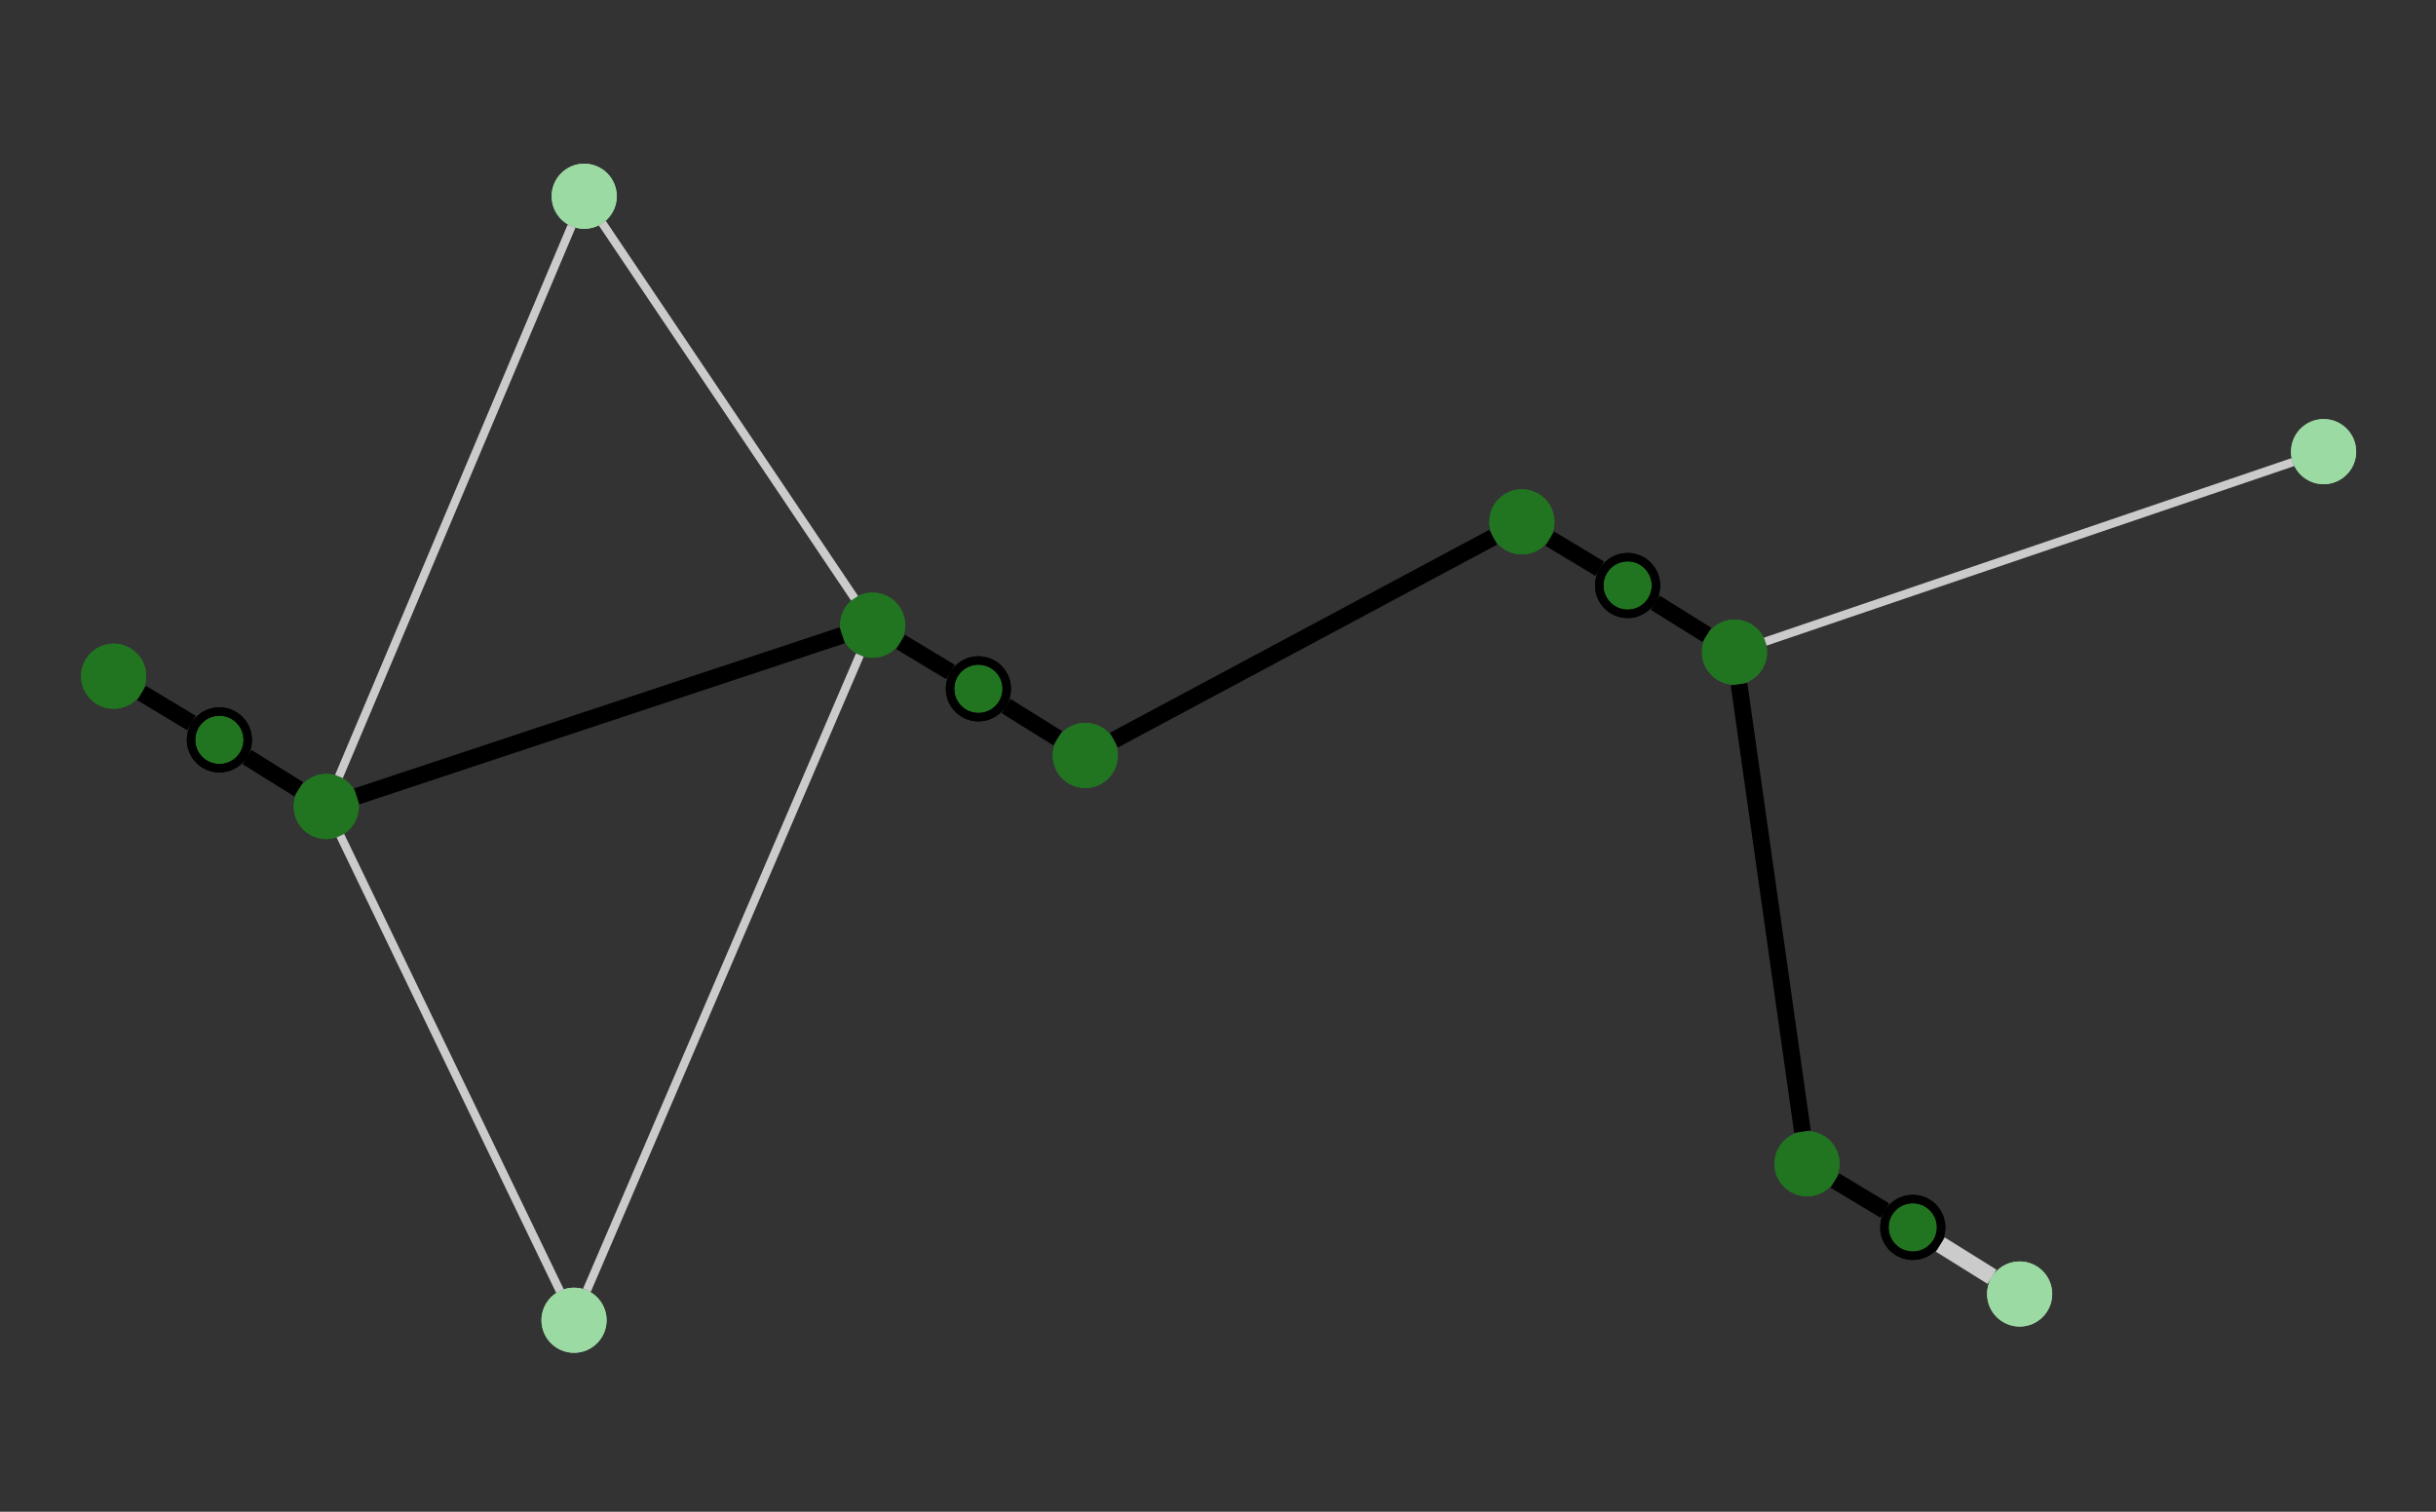 <?xml version="1.0" encoding="UTF-8" standalone="no"?>
<!DOCTYPE svg PUBLIC "-//W3C//DTD SVG 1.0//EN" "http://www.w3.org/TR/2001/PR-SVG-20010719/DTD/svg10.dtd">
<svg width="29cm" height="18cm" viewBox="280 320 580 360" xmlns="http://www.w3.org/2000/svg" xmlns:xlink="http://www.w3.org/1999/xlink">
  <rect x="280" y="320" width="580" height="360" fill="#333333" stroke="none"/>
  <g>
    <g>
      <ellipse style="fill: #217521" cx="357.686" cy="512.052" rx="6.75" ry="6.75"/>
      <ellipse style="fill: none; fill-opacity:0; stroke-width: 2; stroke: #217521" cx="357.686" cy="512.052" rx="6.75" ry="6.75"/>
      <ellipse style="fill: none; fill-opacity:0; stroke-width: 2; stroke: #217521" cx="357.686" cy="512.052" rx="6.75" ry="6.75"/>
    </g>
    <g>
      <ellipse style="fill: #217521" cx="332.236" cy="496.19" rx="6.75" ry="6.75"/>
      <ellipse style="fill: none; fill-opacity:0; stroke-width: 2; stroke: #000000" cx="332.236" cy="496.19" rx="6.75" ry="6.75"/>
      <ellipse style="fill: none; fill-opacity:0; stroke-width: 2; stroke: #000000" cx="332.236" cy="496.19" rx="6.75" ry="6.75"/>
    </g>
    <g>
      <ellipse style="fill: #217521" cx="307.062" cy="481.03" rx="6.75" ry="6.75"/>
      <ellipse style="fill: none; fill-opacity:0; stroke-width: 2; stroke: #217521" cx="307.062" cy="481.03" rx="6.75" ry="6.75"/>
      <ellipse style="fill: none; fill-opacity:0; stroke-width: 2; stroke: #217521" cx="307.062" cy="481.03" rx="6.75" ry="6.75"/>
    </g>
    <line style="fill: none; fill-opacity:0; stroke-width: 4; stroke: #000000" x1="313.706" y1="485.031" x2="325.592" y2="492.189"/>
    <line style="fill: none; fill-opacity:0; stroke-width: 4; stroke: #000000" x1="338.81" y1="500.287" x2="351.112" y2="507.955"/>
  </g>
  <g>
    <ellipse style="fill: #9cdaa4" cx="416.674" cy="634.4" rx="6.75" ry="6.75"/>
    <ellipse style="fill: none; fill-opacity:0; stroke-width: 2; stroke: #9cdaa4" cx="416.674" cy="634.4" rx="6.75" ry="6.75"/>
    <ellipse style="fill: none; fill-opacity:0; stroke-width: 2; stroke: #9cdaa4" cx="416.674" cy="634.4" rx="6.75" ry="6.75"/>
  </g>
  <g>
    <g>
      <ellipse style="fill: #217521" cx="538.402" cy="499.896" rx="6.75" ry="6.75"/>
      <ellipse style="fill: none; fill-opacity:0; stroke-width: 2; stroke: #217521" cx="538.402" cy="499.896" rx="6.75" ry="6.75"/>
      <ellipse style="fill: none; fill-opacity:0; stroke-width: 2; stroke: #217521" cx="538.402" cy="499.896" rx="6.75" ry="6.75"/>
    </g>
    <g>
      <ellipse style="fill: #217521" cx="512.952" cy="484.034" rx="6.75" ry="6.75"/>
      <ellipse style="fill: none; fill-opacity:0; stroke-width: 2; stroke: #000000" cx="512.952" cy="484.034" rx="6.75" ry="6.75"/>
      <ellipse style="fill: none; fill-opacity:0; stroke-width: 2; stroke: #000000" cx="512.952" cy="484.034" rx="6.75" ry="6.75"/>
    </g>
    <g>
      <ellipse style="fill: #217521" cx="487.778" cy="468.876" rx="6.75" ry="6.75"/>
      <ellipse style="fill: none; fill-opacity:0; stroke-width: 2; stroke: #217521" cx="487.778" cy="468.876" rx="6.75" ry="6.75"/>
      <ellipse style="fill: none; fill-opacity:0; stroke-width: 2; stroke: #217521" cx="487.778" cy="468.876" rx="6.75" ry="6.75"/>
    </g>
    <line style="fill: none; fill-opacity:0; stroke-width: 4; stroke: #000000" x1="494.422" y1="472.876" x2="506.308" y2="480.034"/>
    <line style="fill: none; fill-opacity:0; stroke-width: 4; stroke: #000000" x1="519.526" y1="488.131" x2="531.828" y2="495.799"/>
  </g>
  <g>
    <ellipse style="fill: #9cdaa4" cx="419.096" cy="366.734" rx="6.75" ry="6.75"/>
    <ellipse style="fill: none; fill-opacity:0; stroke-width: 2; stroke: #9cdaa4" cx="419.096" cy="366.734" rx="6.75" ry="6.75"/>
    <ellipse style="fill: none; fill-opacity:0; stroke-width: 2; stroke: #9cdaa4" cx="419.096" cy="366.734" rx="6.75" ry="6.75"/>
  </g>
  <g>
    <g>
      <ellipse style="fill: #217521" cx="692.976" cy="475.292" rx="6.75" ry="6.75"/>
      <ellipse style="fill: none; fill-opacity:0; stroke-width: 2; stroke: #217521" cx="692.976" cy="475.292" rx="6.75" ry="6.75"/>
      <ellipse style="fill: none; fill-opacity:0; stroke-width: 2; stroke: #217521" cx="692.976" cy="475.292" rx="6.75" ry="6.75"/>
    </g>
    <g>
      <ellipse style="fill: #217521" cx="667.526" cy="459.43" rx="6.75" ry="6.75"/>
      <ellipse style="fill: none; fill-opacity:0; stroke-width: 2; stroke: #000000" cx="667.526" cy="459.43" rx="6.75" ry="6.75"/>
      <ellipse style="fill: none; fill-opacity:0; stroke-width: 2; stroke: #000000" cx="667.526" cy="459.43" rx="6.75" ry="6.75"/>
    </g>
    <g>
      <ellipse style="fill: #217521" cx="642.352" cy="444.272" rx="6.75" ry="6.75"/>
      <ellipse style="fill: none; fill-opacity:0; stroke-width: 2; stroke: #217521" cx="642.352" cy="444.272" rx="6.75" ry="6.75"/>
      <ellipse style="fill: none; fill-opacity:0; stroke-width: 2; stroke: #217521" cx="642.352" cy="444.272" rx="6.75" ry="6.75"/>
    </g>
    <line style="fill: none; fill-opacity:0; stroke-width: 4; stroke: #000000" x1="648.996" y1="448.272" x2="660.882" y2="455.43"/>
    <line style="fill: none; fill-opacity:0; stroke-width: 4; stroke: #000000" x1="674.1" y1="463.527" x2="686.402" y2="471.195"/>
  </g>
  <g>
    <ellipse style="fill: #9cdaa4" cx="760.868" cy="628.15" rx="6.75" ry="6.75"/>
    <ellipse style="fill: none; fill-opacity:0; stroke-width: 2; stroke: #9cdaa4" cx="760.868" cy="628.15" rx="6.75" ry="6.75"/>
    <ellipse style="fill: none; fill-opacity:0; stroke-width: 2; stroke: #9cdaa4" cx="760.868" cy="628.15" rx="6.75" ry="6.75"/>
  </g>
  <g>
    <ellipse style="fill: #217521" cx="735.418" cy="612.288" rx="6.75" ry="6.75"/>
    <ellipse style="fill: none; fill-opacity:0; stroke-width: 2; stroke: #000000" cx="735.418" cy="612.288" rx="6.75" ry="6.75"/>
    <ellipse style="fill: none; fill-opacity:0; stroke-width: 2; stroke: #000000" cx="735.418" cy="612.288" rx="6.75" ry="6.75"/>
  </g>
  <g>
    <ellipse style="fill: #217521" cx="710.244" cy="597.13" rx="6.75" ry="6.75"/>
    <ellipse style="fill: none; fill-opacity:0; stroke-width: 2; stroke: #217521" cx="710.244" cy="597.13" rx="6.75" ry="6.75"/>
    <ellipse style="fill: none; fill-opacity:0; stroke-width: 2; stroke: #217521" cx="710.244" cy="597.13" rx="6.75" ry="6.75"/>
  </g>
  <line style="fill: none; fill-opacity:0; stroke-width: 4; stroke: #000000" x1="716.888" y1="601.13" x2="728.774" y2="608.288"/>
  <line style="fill: none; fill-opacity:0; stroke-width: 4; stroke: #cbcbcb" x1="741.992" y1="616.385" x2="754.294" y2="624.053"/>
  <g>
    <ellipse style="fill: #9cdaa4" cx="833.24" cy="427.552" rx="6.75" ry="6.75"/>
    <ellipse style="fill: none; fill-opacity:0; stroke-width: 2; stroke: #9cdaa4" cx="833.24" cy="427.552" rx="6.75" ry="6.75"/>
    <ellipse style="fill: none; fill-opacity:0; stroke-width: 2; stroke: #9cdaa4" cx="833.24" cy="427.552" rx="6.75" ry="6.75"/>
  </g>
  <line style="fill: none; fill-opacity:0; stroke-width: 4; stroke: #000000" x1="364.927" y1="509.649" x2="480.537" y2="471.279"/>
  <line style="fill: none; fill-opacity:0; stroke-width: 2; stroke: #cbcbcb" x1="423.405" y1="373.143" x2="483.469" y2="462.467"/>
  <line style="fill: none; fill-opacity:0; stroke-width: 2; stroke: #cbcbcb" x1="413.318" y1="627.44" x2="361.042" y2="519.012"/>
  <line style="fill: none; fill-opacity:0; stroke-width: 4; stroke: #000000" x1="635.519" y1="447.928" x2="545.235" y2="496.24"/>
  <line style="fill: none; fill-opacity:0; stroke-width: 4; stroke: #000000" x1="709.161" y1="589.485" x2="694.059" y2="482.937"/>
  <line style="fill: none; fill-opacity:0; stroke-width: 2; stroke: #cbcbcb" x1="825.903" y1="430.049" x2="700.313" y2="472.795"/>
  <line style="fill: none; fill-opacity:0; stroke-width: 2; stroke: #cbcbcb" x1="419.734" y1="627.278" x2="484.718" y2="475.998"/>
  <line style="fill: none; fill-opacity:0; stroke-width: 2; stroke: #cbcbcb" x1="416.079" y1="373.874" x2="360.703" y2="504.912"/>
  <rect style="fill: none; fill-opacity:0; stroke-width: 2.35099e-37; stroke: #ffffff" x="280.002" y="320.024" width="579.991" height="359.976"/>
</svg>
